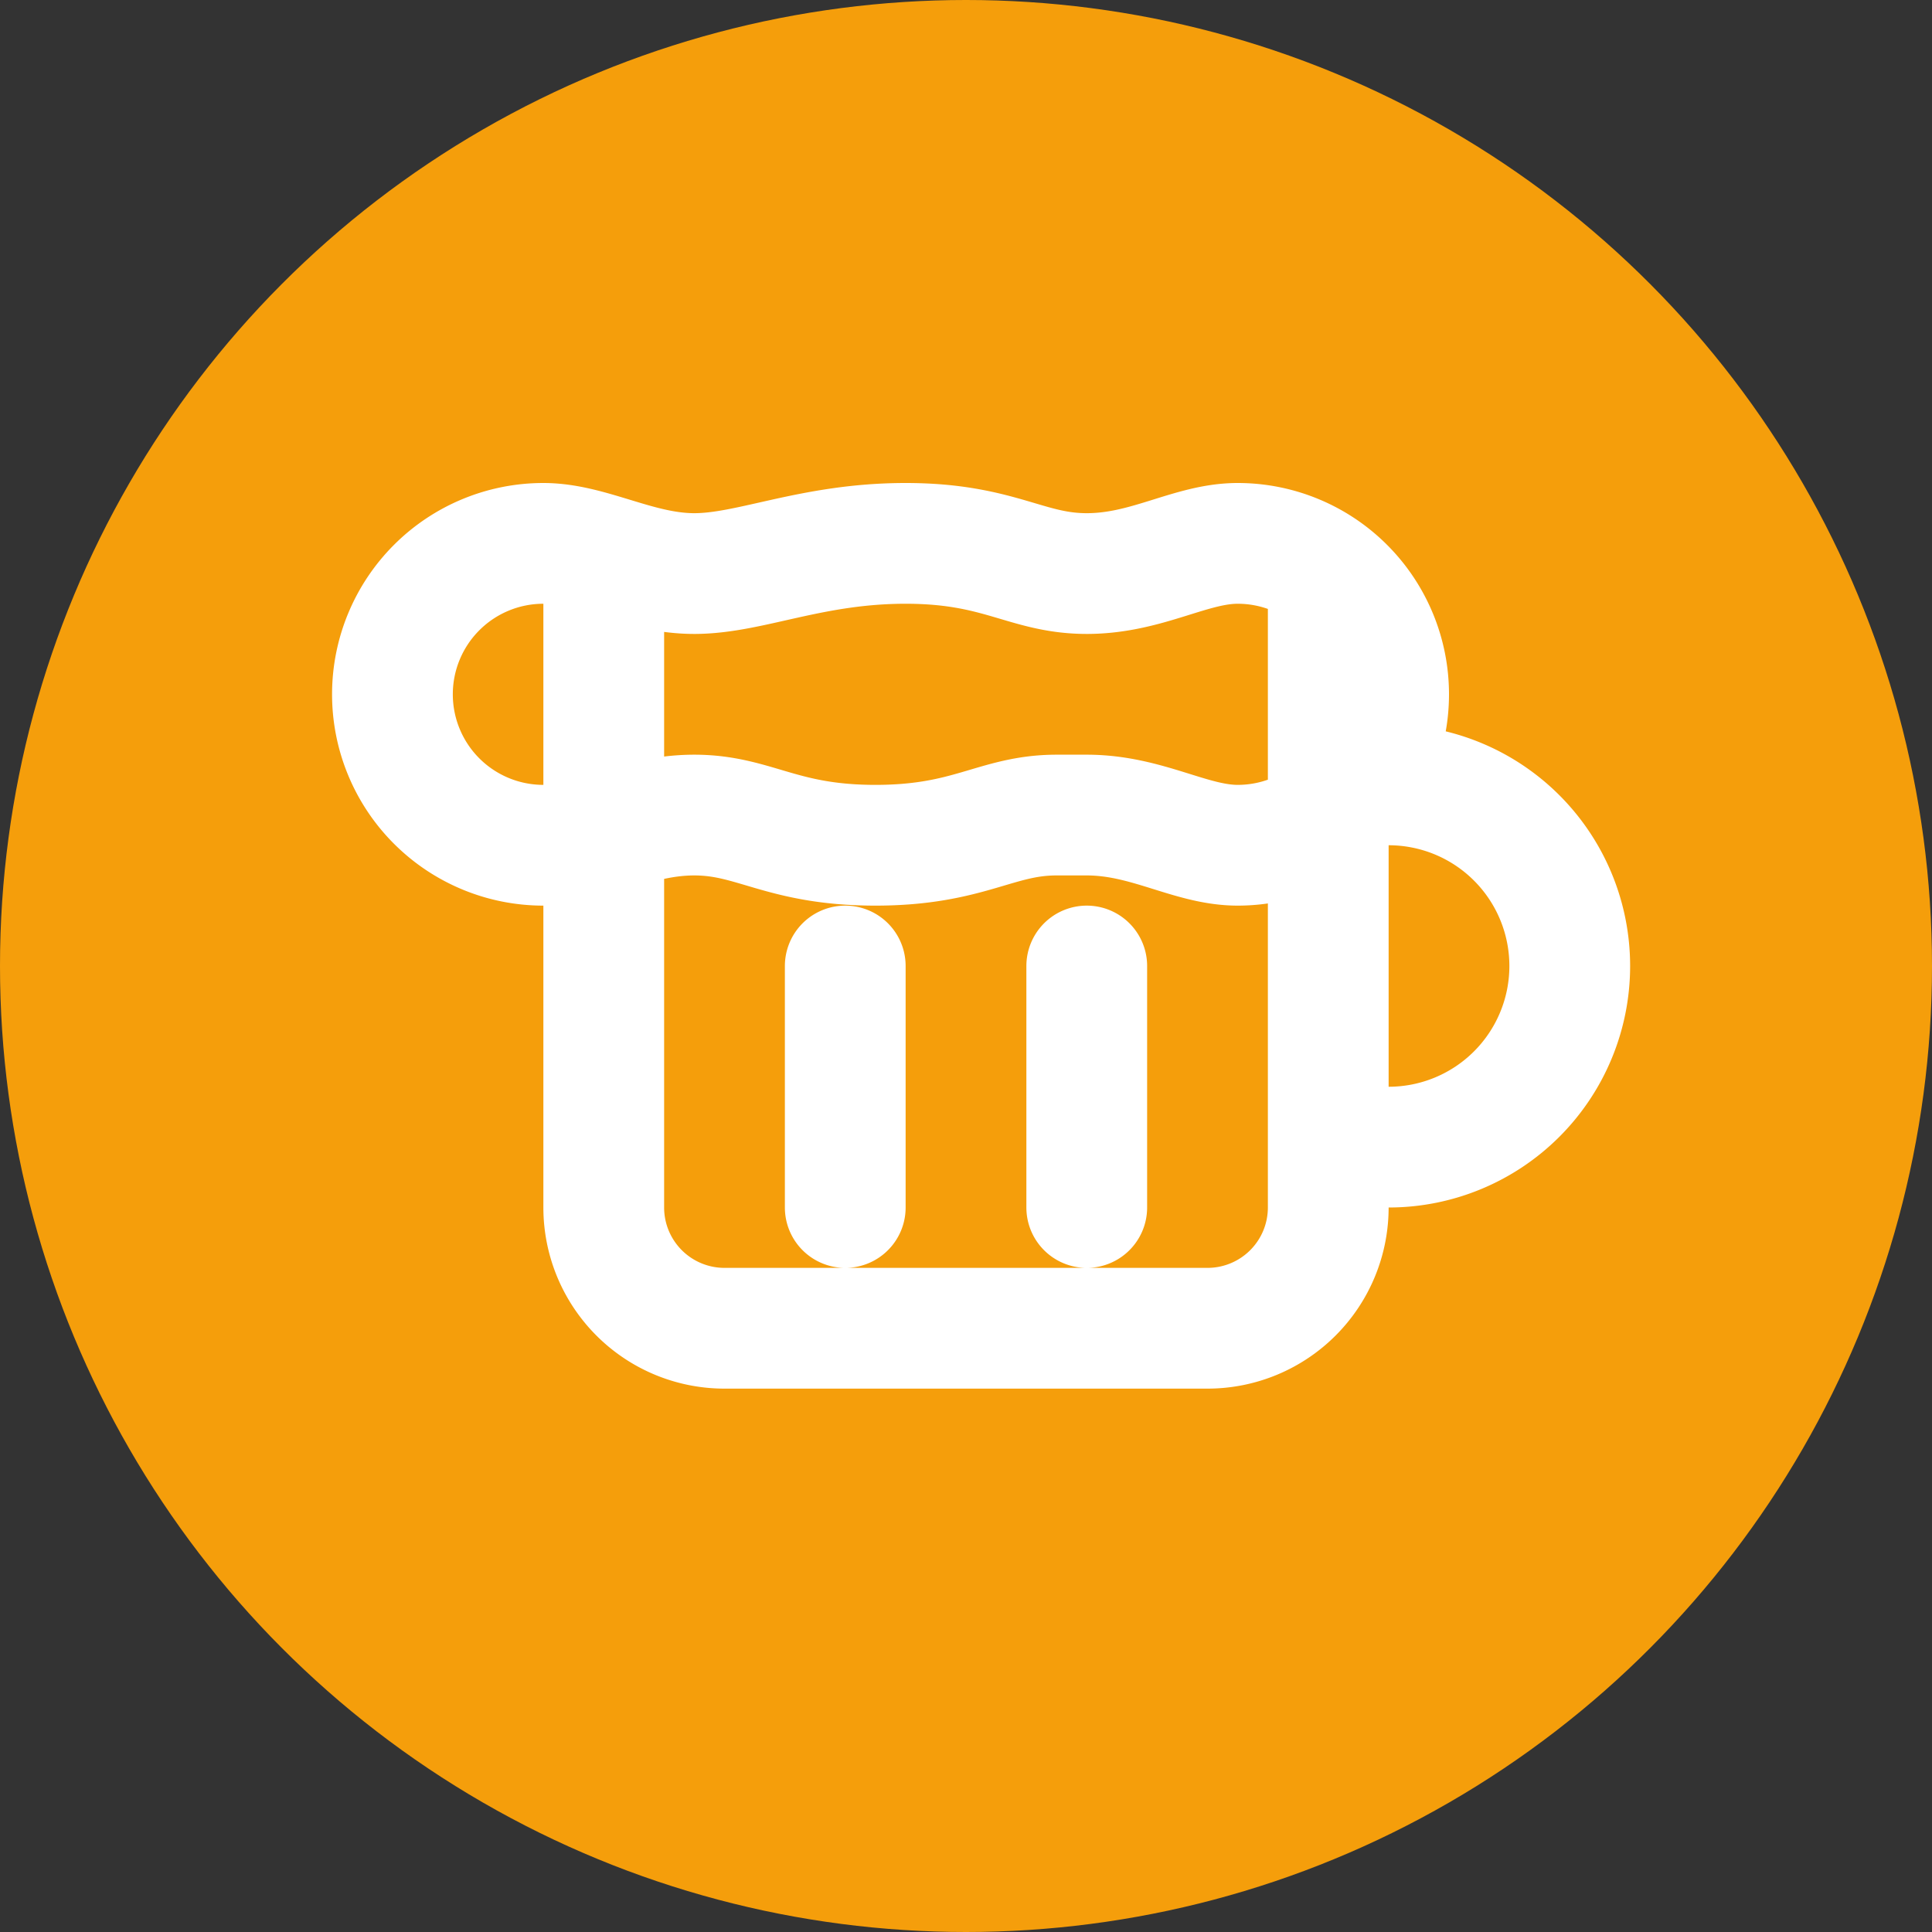 <?xml version="1.0" encoding="UTF-8"?>
<svg width="32" height="32" viewBox="0 0 32 32" fill="none" xmlns="http://www.w3.org/2000/svg">
  <rect x="0" y="0" width="32" height="32" fill="#333333" stroke="none"/>
  <circle cx="16" cy="16" r="16" fill="#F59E0B"/>
  <path d="M22 13h1a3 3 0 0 1 0 6h-1m-8-3v4m4-4v4m-.5-6.5c-1 0-1.44.5-3 .5s-2-.5-3-.5-1.72.5-2.5.5a2.5 2.5 0 0 1 0-5c.78 0 1.57.5 2.5.5s1.94-.5 3.5-.5 2 .5 3 .5 1.72-.5 2.5-.5a2.5 2.5 0 0 1 0 5c-.78 0-1.5-.5-2.5-.5zM10 10v10a2 2 0 0 0 2 2h8a2 2 0 0 0 2-2V10" stroke="white" stroke-width="2" stroke-linecap="round" stroke-linejoin="round"/>
</svg>
